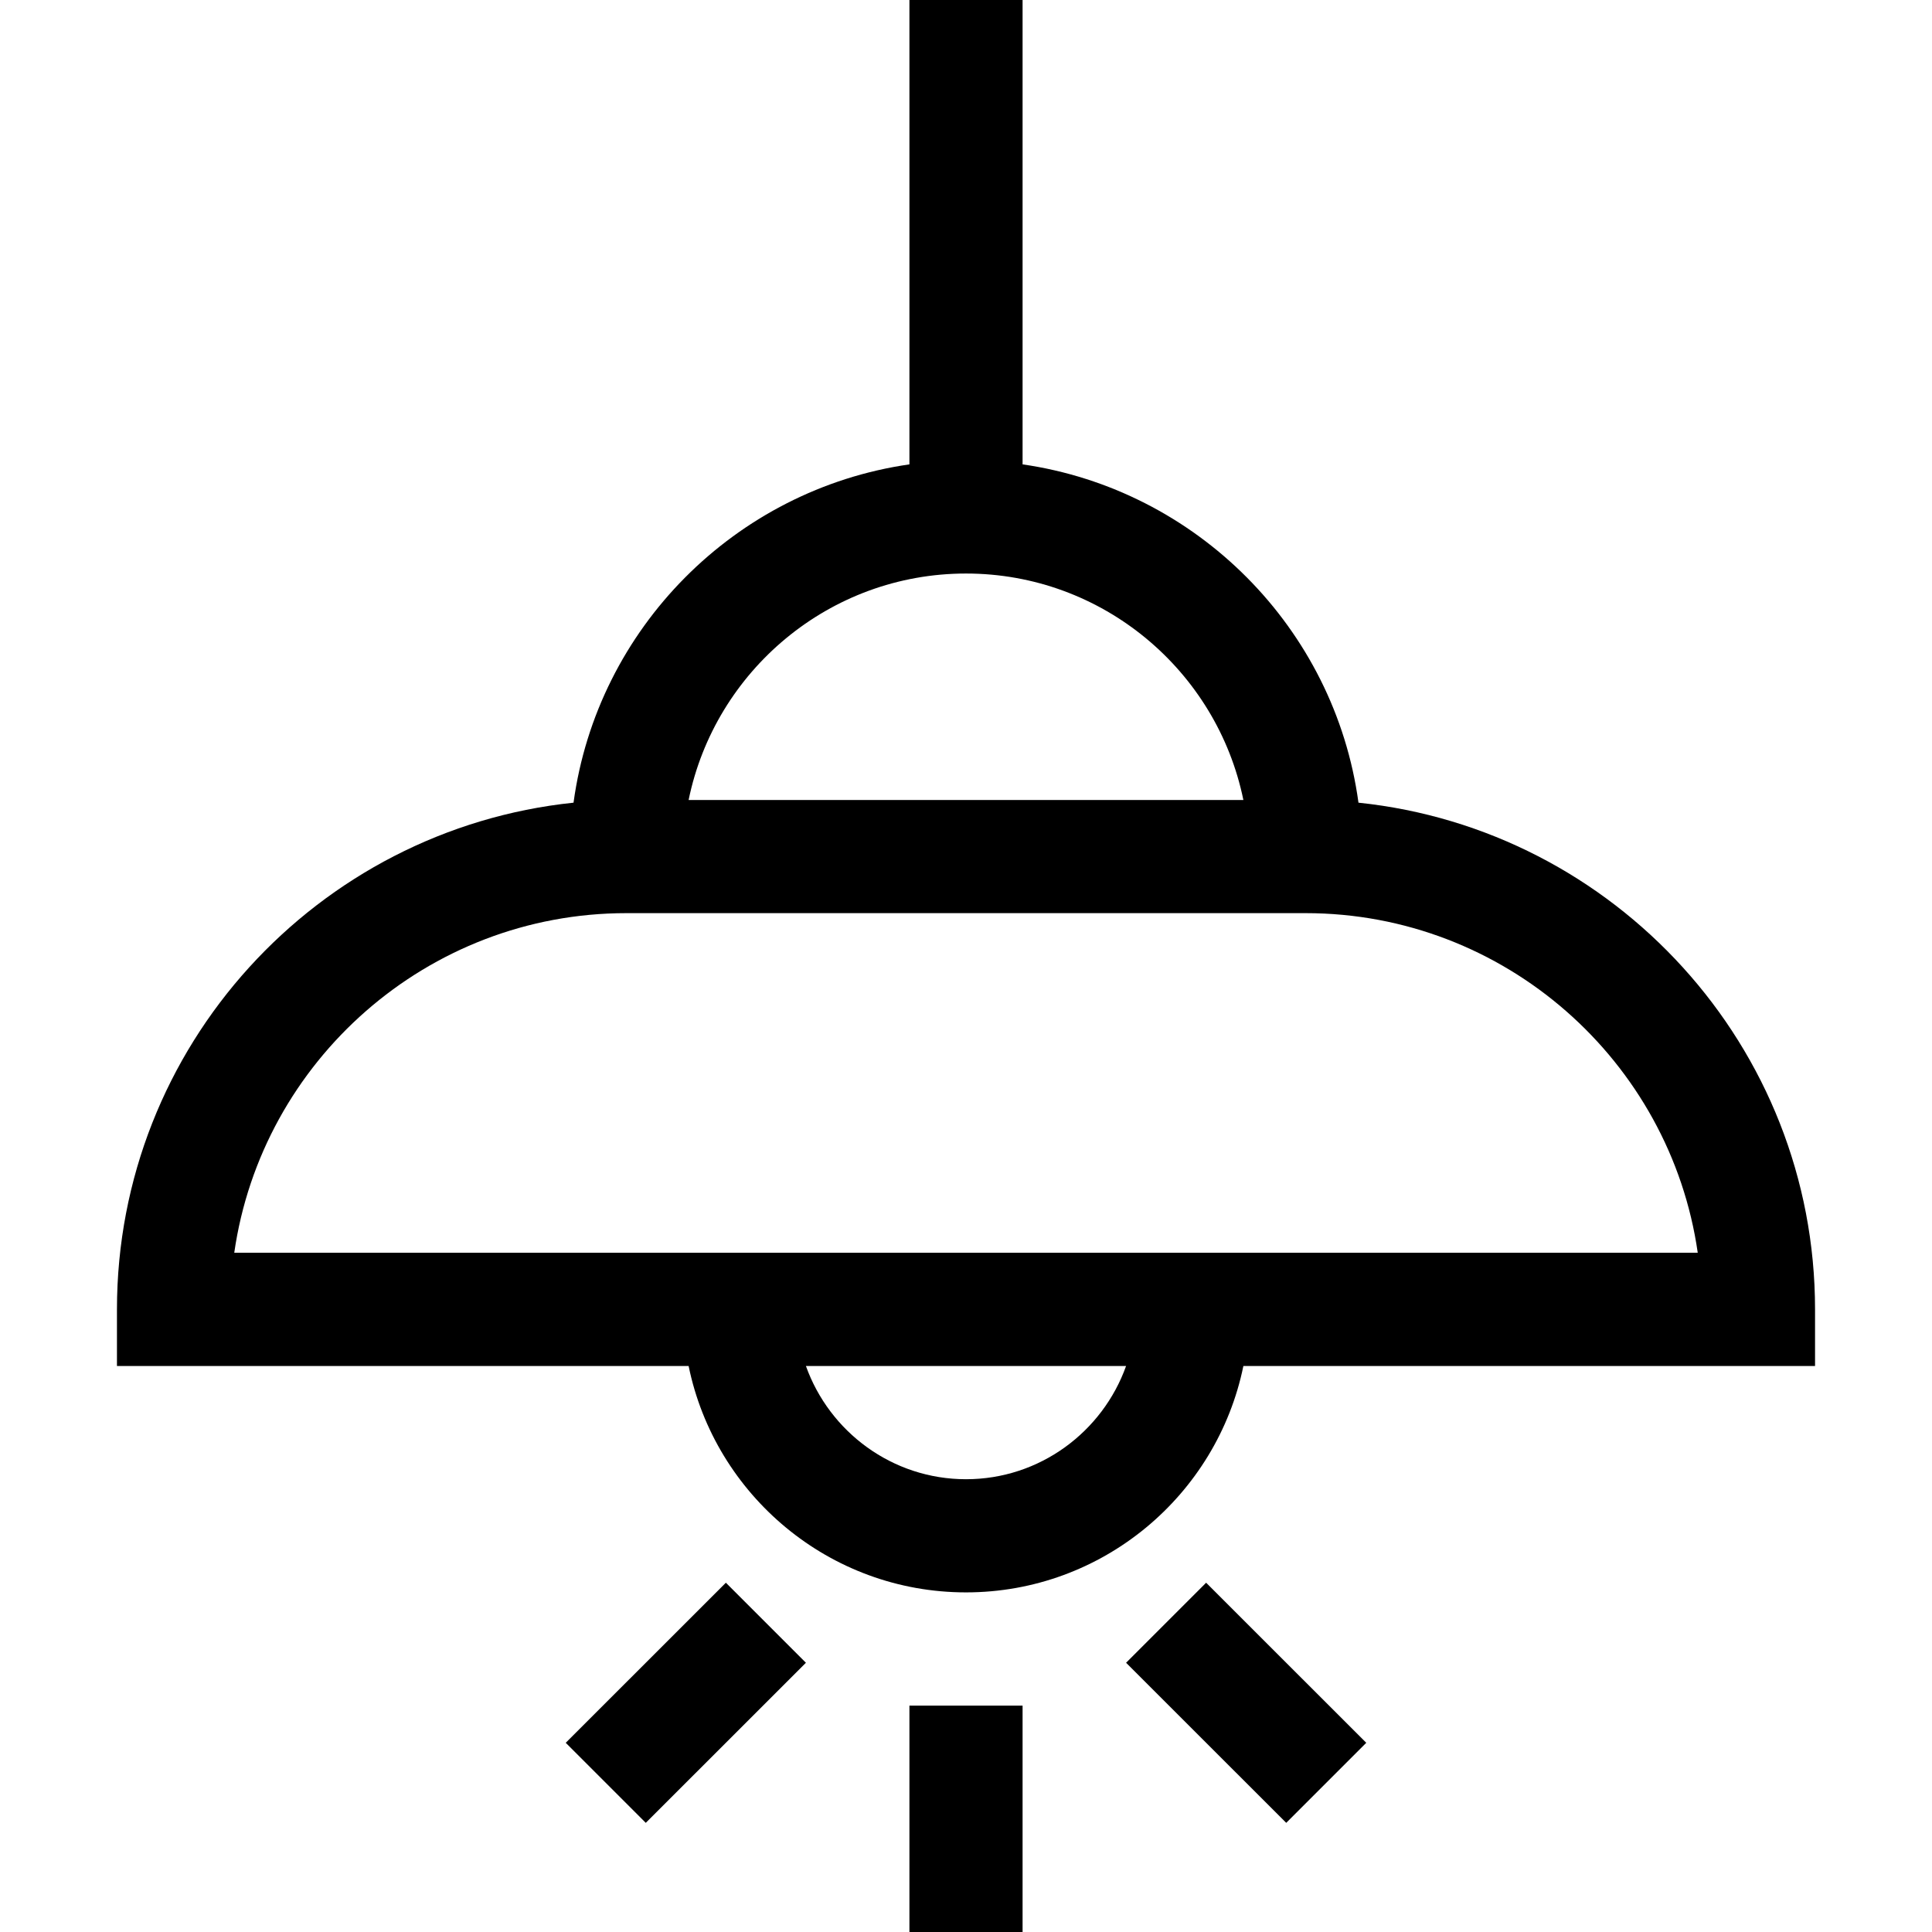 <?xml version="1.0" encoding="UTF-8"?>
<svg xmlns="http://www.w3.org/2000/svg" xmlns:xlink="http://www.w3.org/1999/xlink" width="28pt" height="28pt" viewBox="0 0 28 28" version="1.1">
<g id="surface1">
<path style=" stroke:none;fill-rule:nonzero;fill:rgb(0%,0%,0%);fill-opacity:1;" d="M 26.305 18.977 C 26.305 15.164 23.402 12.02 19.688 11.633 C 19.344 9.105 17.344 7.094 14.82 6.73 L 14.82 0 L 13.18 0 L 13.18 6.73 C 10.656 7.094 8.656 9.105 8.312 11.633 C 4.598 12.02 1.695 15.164 1.695 18.977 L 1.695 19.797 L 9.98 19.797 C 10.363 21.668 12.02 23.078 14 23.078 C 15.98 23.078 17.637 21.668 18.02 19.797 L 26.305 19.797 Z M 14 8.312 C 15.98 8.312 17.637 9.723 18.02 11.594 L 9.98 11.594 C 10.363 9.723 12.02 8.312 14 8.312 Z M 14 21.438 C 12.93 21.438 12.02 20.75 11.68 19.797 L 16.32 19.797 C 15.98 20.75 15.07 21.438 14 21.438 Z M 3.395 18.156 C 3.793 15.379 6.191 13.234 9.078 13.234 L 18.922 13.234 C 21.809 13.234 24.207 15.379 24.605 18.156 Z M 3.395 18.156 "/>
<path style=" stroke:none;fill-rule:nonzero;fill:rgb(0%,0%,0%);fill-opacity:1;" d="M 13.18 24.719 L 14.82 24.719 L 14.82 28 L 13.18 28 Z M 13.18 24.719 "/>
<path style=" stroke:none;fill-rule:nonzero;fill:rgb(0%,0%,0%);fill-opacity:1;" d="M 19.801 25.258 L 18.641 26.418 L 16.32 24.098 L 17.48 22.938 Z M 19.801 25.258 "/>
<path style=" stroke:none;fill-rule:nonzero;fill:rgb(0%,0%,0%);fill-opacity:1;" d="M 9.359 26.418 L 8.199 25.258 L 10.52 22.938 L 11.68 24.098 Z M 9.359 26.418 "/>
</g>
</svg>
